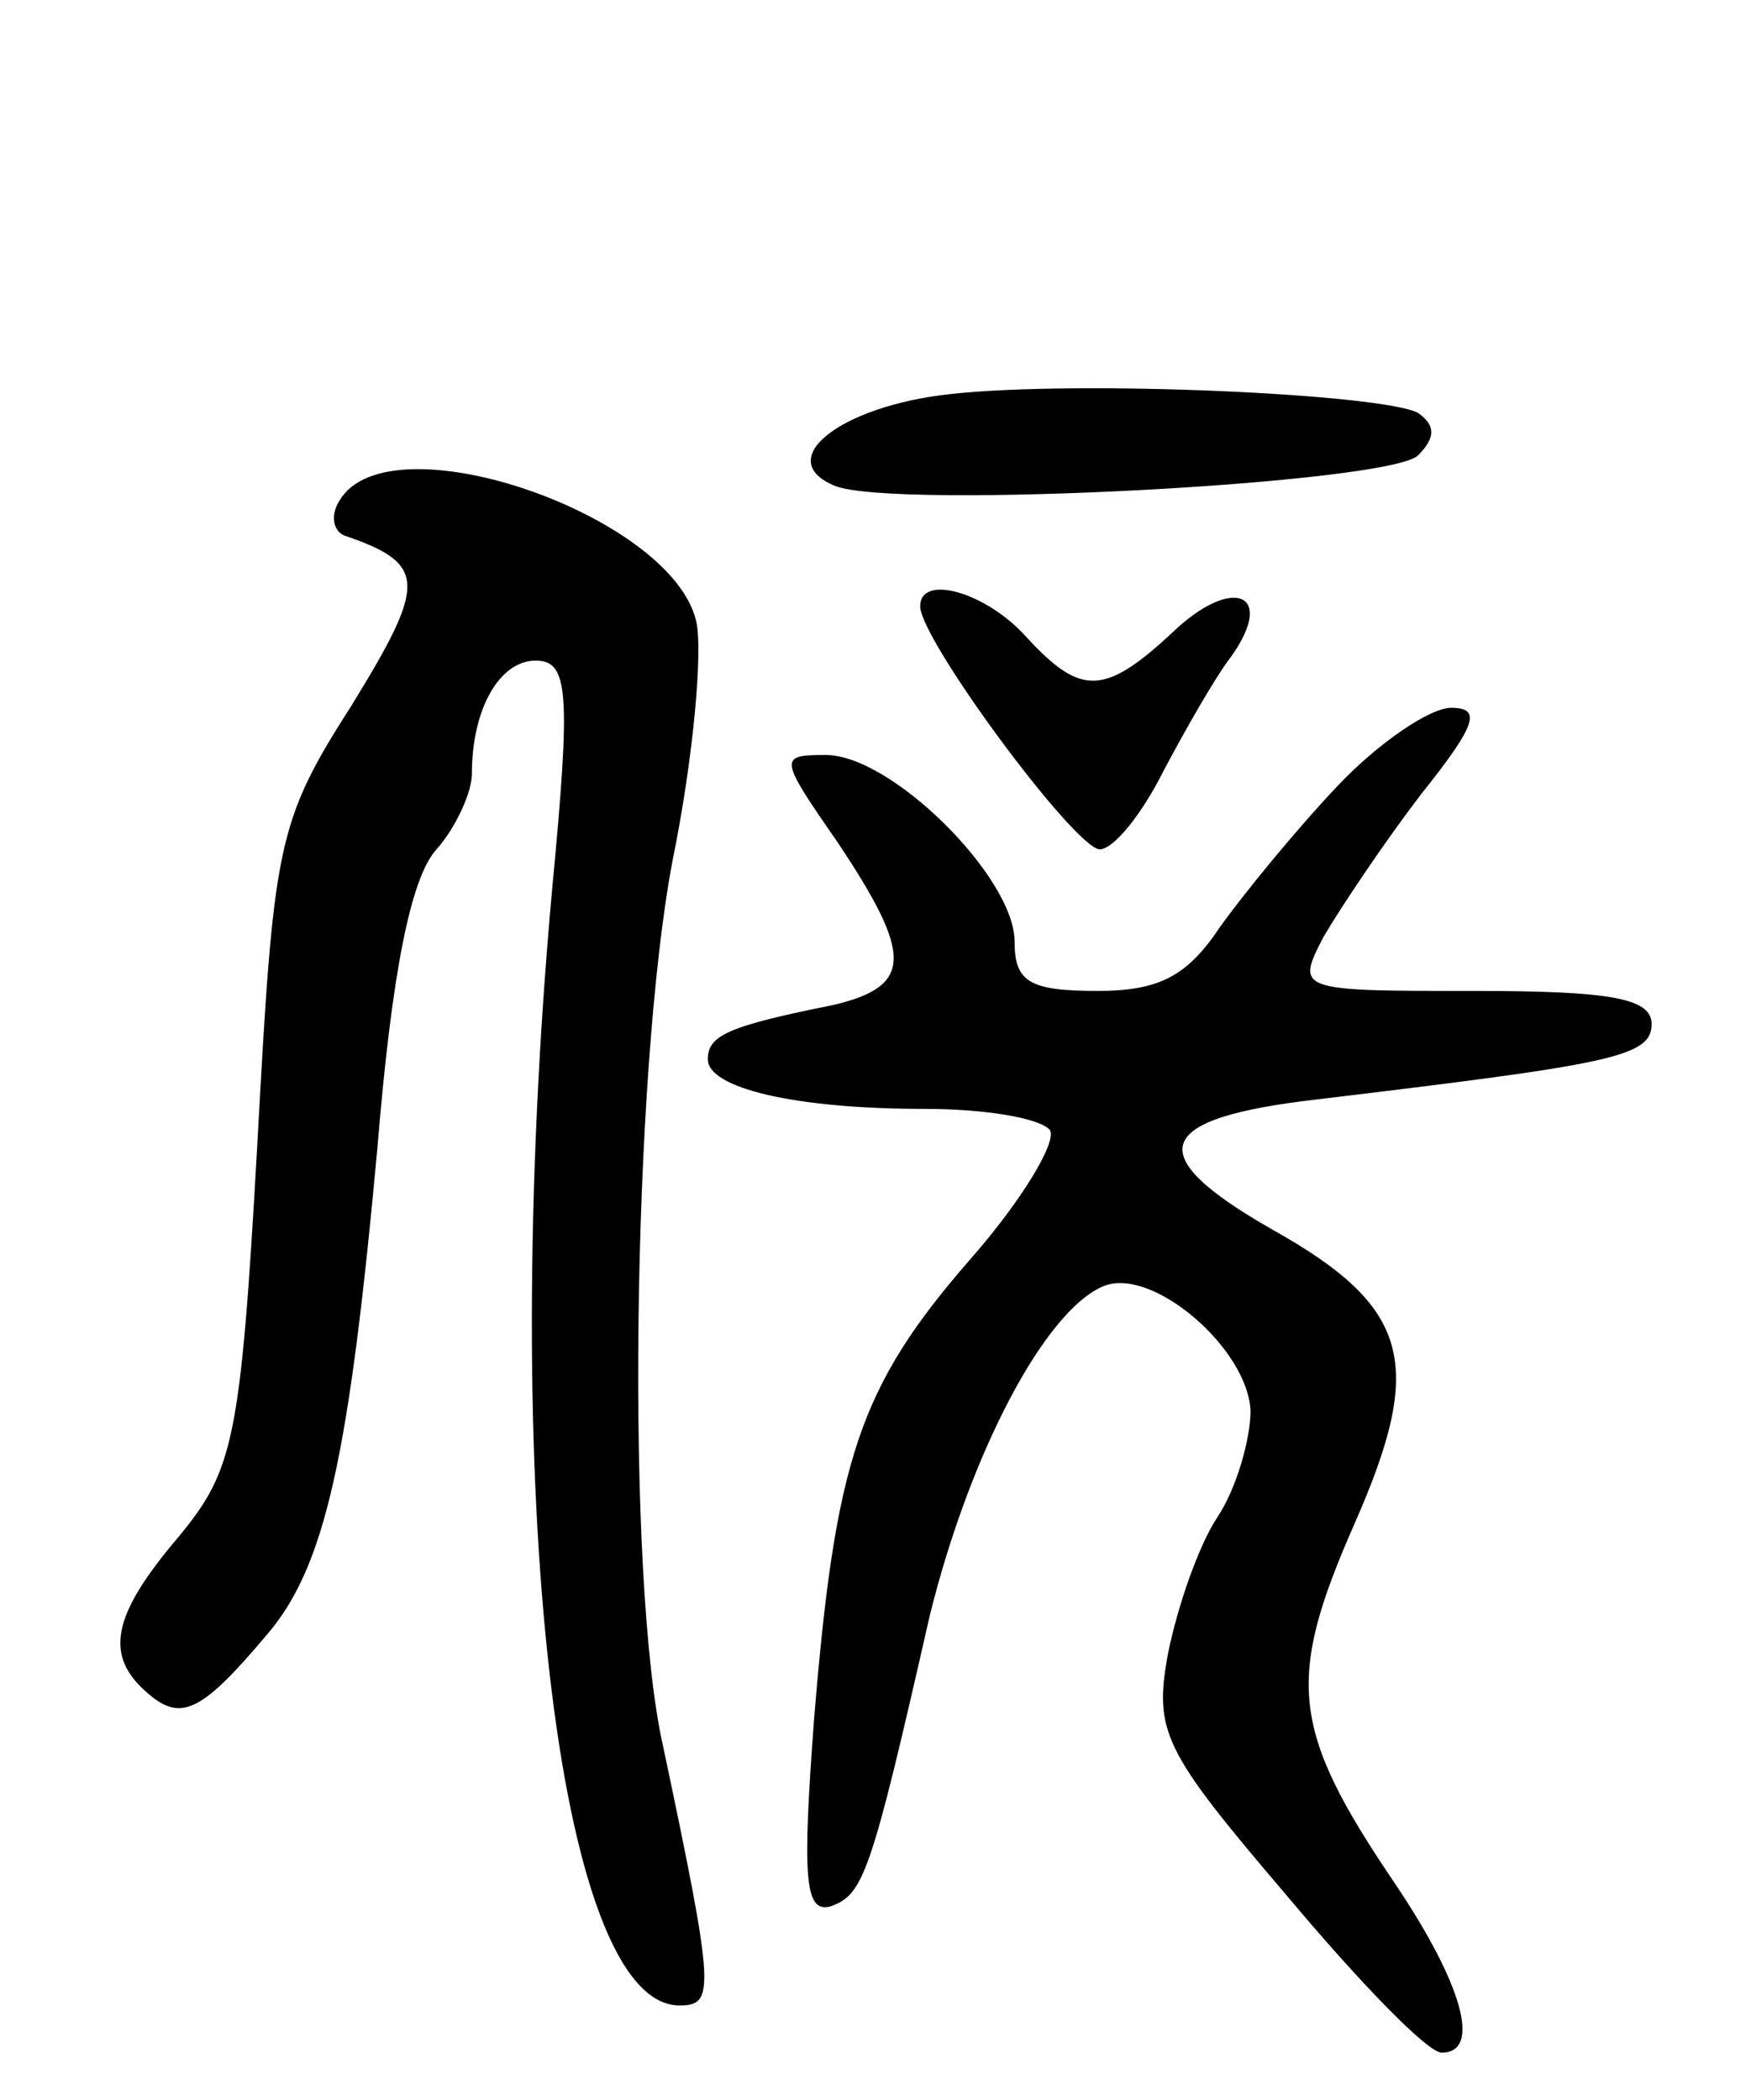 <svg version="1.0" xmlns="http://www.w3.org/2000/svg"
 width="74pt" height="89pt" viewBox="0 0 74 89"
 preserveAspectRatio="xMidYMid meet">
<g transform="translate(0,89) scale(0.1,-0.1)"
fill="#000000" stroke="none">
<path d="M403 723 c-47 -5 -76 -28 -49 -39 26 -10 235 1 247 13 8 8 7 13 0 18
-15 8 -143 14 -198 8z"/>
<path d="M144 678 c-4 -6 -3 -13 2 -15 35 -12 35 -20 3 -72 -32 -50 -33 -59
-40 -187 -7 -124 -10 -137 -33 -165 -29 -34 -32 -51 -13 -67 14 -12 23 -7 50
25 25 29 35 76 47 207 6 73 14 114 25 126 8 9 15 24 15 32 0 28 12 48 27 48
14 0 15 -13 7 -97 -23 -254 2 -473 54 -473 15 0 15 6 -7 110 -16 71 -13 285 4
375 9 44 13 90 10 102 -11 45 -130 86 -151 51z"/>
<path d="M390 633 c0 -14 65 -102 76 -103 6 0 18 15 27 33 9 17 22 40 29 49
19 27 0 34 -25 10 -29 -27 -39 -27 -62 -2 -17 19 -45 27 -45 13z"/>
<path d="M567 557 c-18 -19 -40 -46 -50 -60 -14 -21 -26 -27 -52 -27 -29 0
-35 4 -35 21 0 27 -52 79 -80 79 -20 0 -20 -1 5 -37 32 -48 32 -61 -2 -69 -45
-9 -53 -13 -53 -23 0 -12 36 -21 92 -21 26 0 49 -4 53 -9 3 -5 -12 -30 -34
-55 -47 -54 -57 -85 -66 -195 -5 -67 -4 -82 7 -79 14 5 17 13 42 123 17 69 49
130 74 140 21 8 61 -27 62 -53 0 -12 -6 -33 -14 -45 -8 -12 -17 -38 -21 -58
-6 -33 -2 -41 50 -102 31 -37 60 -67 66 -67 17 0 9 29 -20 72 -44 65 -46 86
-17 152 30 68 24 92 -35 125 -56 32 -50 47 19 55 125 15 142 18 142 32 0 11
-18 14 -75 14 -75 0 -76 0 -64 23 7 12 25 39 41 60 24 30 26 37 13 37 -9 0
-31 -15 -48 -33z"/>
</g>
</svg>
